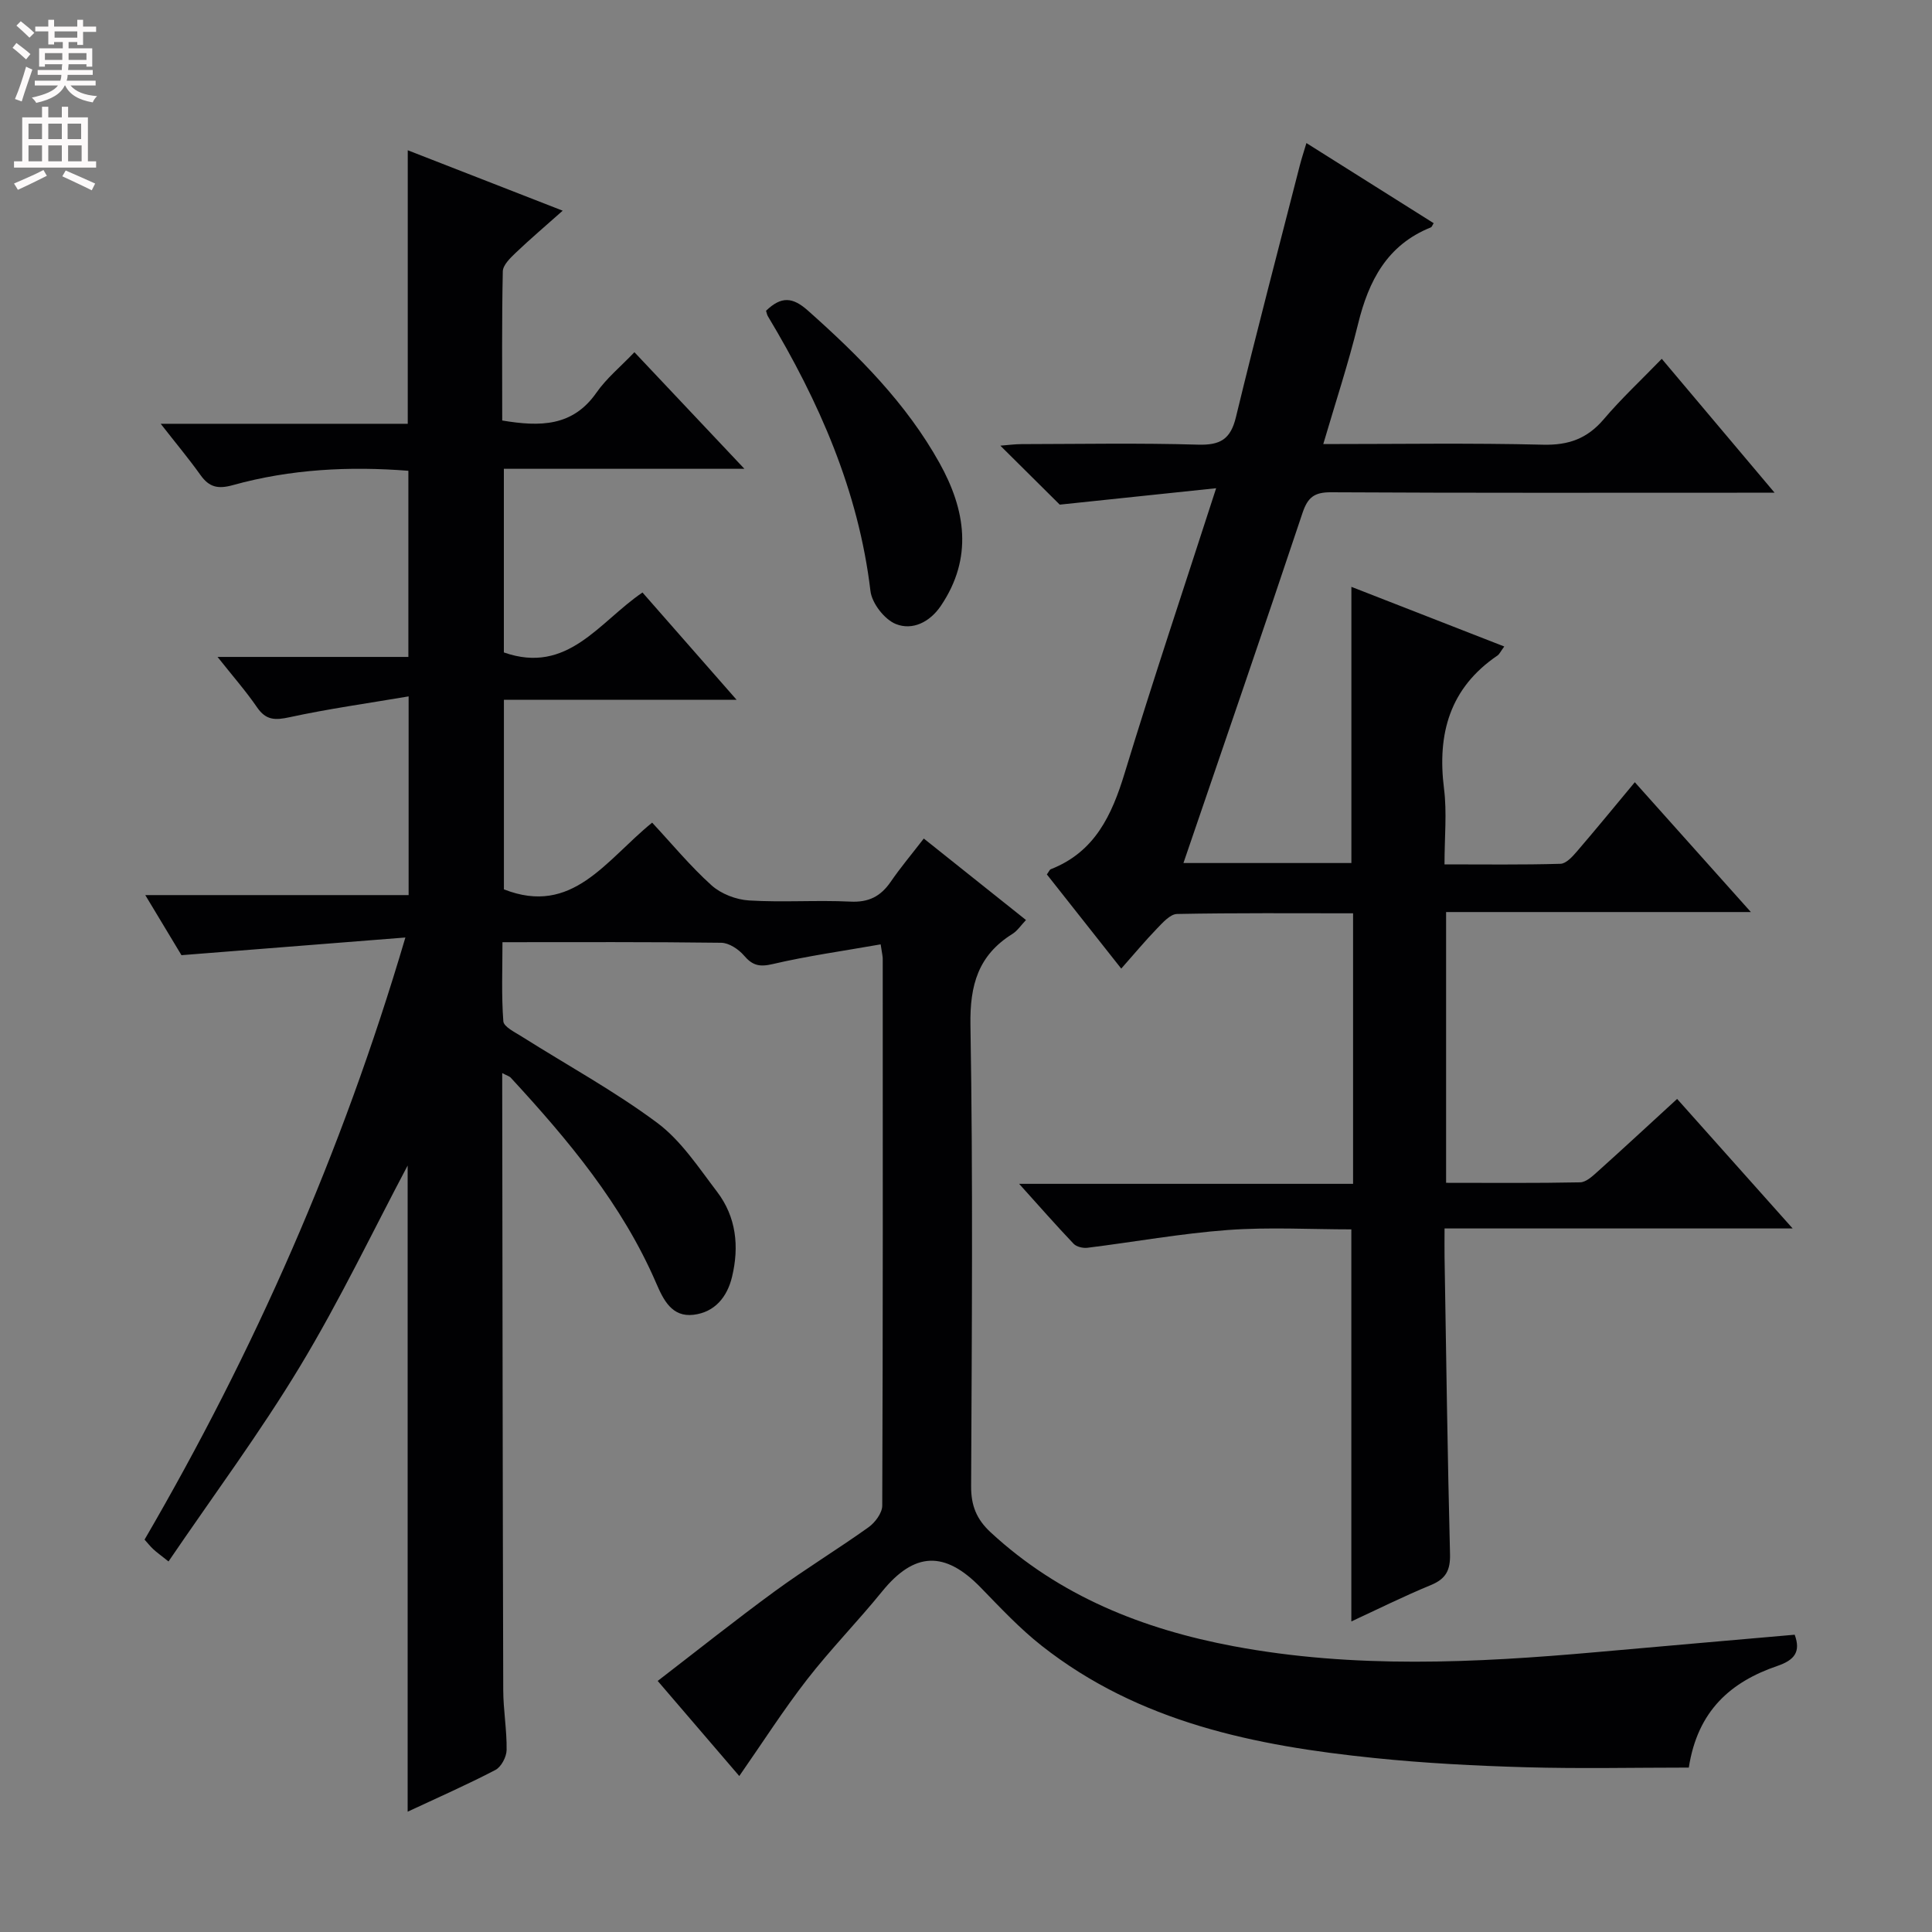 <svg enable-background="new 0 0 400 400" viewBox="0 0 400 400" xmlns="http://www.w3.org/2000/svg"><rect x="0" y="0" width="400" height="400" fill="#808080" stroke="none"/><g fill="#010103"><path d="m182.33 195.52c-7.75 1.37-15.13 2.39-22.35 4.08-2.73.64-4.18.3-5.94-1.76-1.12-1.31-3.1-2.63-4.72-2.65-14.82-.2-29.65-.12-45.29-.12 0 5.56-.23 10.99.18 16.37.09 1.16 2.41 2.27 3.84 3.18 9.37 5.92 19.17 11.26 28.03 17.86 4.94 3.68 8.56 9.25 12.38 14.26 3.97 5.21 4.61 11.31 3.11 17.58-1 4.21-3.58 7.36-7.97 7.89-4.5.55-6.26-3.12-7.73-6.52-7.04-16.32-18.24-29.68-30.12-42.56-.28-.31-.77-.43-1.77-.96v3.74c.06 41.33.09 82.65.21 123.98.01 4.14.76 8.29.7 12.42-.02 1.43-1.11 3.51-2.32 4.14-5.86 3.06-11.93 5.72-18.17 8.64 0-45.12 0-89.8 0-133.78-7.12 13.42-14.02 27.89-22.27 41.56-8.3 13.76-17.93 26.72-27.24 40.41-1.72-1.37-2.49-1.91-3.17-2.55-.6-.55-1.1-1.21-1.79-1.97 22.69-38.96 40.77-79.82 54-124.66-15.76 1.24-30.53 2.41-46.36 3.66-1.8-2.99-4.44-7.36-7.49-12.44h54.52c0-13.58 0-26.61 0-41.14-8.48 1.44-16.63 2.57-24.63 4.31-3 .65-4.89.66-6.74-2.03-2.32-3.38-5.04-6.48-8.19-10.45h39.51c0-13.02 0-25.57 0-38.54-12.19-.96-24.38-.35-36.3 2.96-3.12.87-4.94.46-6.75-2.09-2.38-3.34-5.02-6.49-8.23-10.6h51.15c0-19.18 0-37.72 0-56.63 10.31 4.02 20.75 8.1 32.08 12.51-3.62 3.22-6.75 5.88-9.72 8.71-1.13 1.08-2.65 2.54-2.68 3.86-.22 10.28-.12 20.56-.12 30.87 7.82 1.31 14.59 1.29 19.51-5.77 2.07-2.97 4.98-5.35 7.86-8.37 7.5 7.95 14.71 15.59 22.77 24.14-17.35 0-33.41 0-49.8 0v38.02c13.22 4.65 19.72-6.32 28.7-12.41 6.35 7.23 12.57 14.33 19.49 22.22-16.51 0-32.17 0-48.18 0v39.24c14.19 5.58 21.06-6.01 30.69-13.81 4.08 4.38 7.89 9.01 12.3 12.98 1.97 1.77 5.09 2.97 7.76 3.13 6.97.43 14-.1 20.98.24 3.8.19 6.27-1.09 8.34-4.09 2.06-3 4.42-5.8 6.86-8.97 7.13 5.69 13.99 11.16 21.16 16.87-1.04 1.09-1.77 2.23-2.81 2.88-7.07 4.41-8.83 10.56-8.69 18.86.54 31.82.28 63.65.14 95.48-.02 3.99 1.1 6.83 4.04 9.55 14.29 13.22 31.55 20.06 50.3 23.58 24.93 4.68 50 3.46 75.07 1.23 13.69-1.22 27.39-2.41 41.1-3.61 1.31 3.55-.05 5.26-3.6 6.47-9.57 3.27-16.5 9.22-18.32 21.04-11.23 0-22.5.25-33.76-.07-10.46-.3-20.94-.84-31.34-1.91-24.68-2.53-48.71-7.36-68.88-23.24-4.55-3.58-8.56-7.88-12.62-12.05-7.47-7.69-13.77-7.39-20.43.82-5.03 6.2-10.65 11.93-15.54 18.23-4.88 6.29-9.19 13.03-14.02 19.97-5.42-6.32-10.9-12.71-16.89-19.69 8.24-6.34 16.14-12.64 24.29-18.6 6.31-4.61 13.01-8.68 19.36-13.22 1.36-.97 2.84-2.96 2.84-4.48.15-37.66.11-75.32.1-112.98.04-.62-.14-1.26-.43-3.22z"/><path d="m311.44 133.85c-.8 1.09-1.01 1.6-1.39 1.86-9.9 6.72-12.52 16.2-11.08 27.6.62 4.9.1 9.95.1 15.65 8.17 0 16.1.11 24.01-.12 1.16-.03 2.47-1.47 3.39-2.54 4.01-4.67 7.91-9.43 12-14.35 7.86 8.79 15.6 17.45 24.03 26.88-21.48 0-42.13 0-63.1 0v56.06c9.25 0 18.51.09 27.76-.1 1.24-.03 2.59-1.31 3.66-2.27 5.42-4.87 10.77-9.83 16.41-15 7.85 8.81 15.41 17.28 23.92 26.82-24.78 0-48.15 0-72.07 0 0 2.4-.03 4.18 0 5.96.34 20.47.61 40.95 1.13 61.42.09 3.35-.82 5.15-3.94 6.44-5.65 2.33-11.13 5.06-16.49 7.54 0-27 0-53.81 0-81.17-8.38 0-17.02-.5-25.58.13-9.73.72-19.37 2.48-29.07 3.68-.92.11-2.25-.2-2.85-.83-3.63-3.81-7.1-7.77-11.28-12.41h69.14c0-18.78 0-37.13 0-56.01-12.23 0-24.35-.1-36.45.14-1.42.03-2.97 1.8-4.17 3.04-2.42 2.5-4.65 5.19-7.38 8.27-5.27-6.67-10.36-13.12-15.4-19.5.43-.58.56-.98.82-1.08 9.12-3.57 12.64-11.18 15.3-19.93 5.85-19.19 12.23-38.21 18.93-58.95-11.31 1.19-21.37 2.24-32.38 3.4-3.18-3.15-7.53-7.48-12.3-12.21 1.67-.13 3.04-.32 4.41-.32 12.16-.02 24.33-.25 36.49.11 4.61.14 6.77-1.09 7.88-5.71 4.21-17.4 8.77-34.72 13.21-52.06.36-1.41.82-2.79 1.38-4.67 8.96 5.64 17.65 11.11 26.35 16.59-.27.41-.37.78-.59.87-9.06 3.63-12.88 11.05-15.07 20-2.01 8.18-4.66 16.21-7.2 24.86 15.58 0 30.55-.24 45.51.13 5.29.13 9.14-1.26 12.55-5.26 3.64-4.29 7.79-8.15 12.02-12.52 7.82 9.28 15.19 18.02 23.36 27.72-2.51 0-4.18 0-5.86 0-28.66 0-57.32.07-85.97-.09-3.44-.02-4.82 1.02-5.91 4.28-8.03 24.06-16.31 48.04-24.65 72.48h34.77c0-19.05 0-37.93 0-57.18 10.23 3.99 20.68 8.07 31.65 12.35z"/><path d="m158.6 64.34c3.16-3.04 5.5-2.86 8.68-.03 10.5 9.33 20.35 19.19 27.23 31.54 5.39 9.67 7 19.65.28 29.59-2.3 3.39-5.89 5.13-9.31 3.76-2.35-.94-4.96-4.3-5.26-6.83-2.47-20.75-10.65-39.25-21.24-56.9-.17-.28-.22-.62-.38-1.13z"/></g><path d="m2.6 9.9.8-1c.9.7 1.9 1.4 2.9 2.3l-.9 1.1c-1.1-1-2-1.8-2.8-2.4zm.5 10.6c.9-2.1 1.6-4.3 2.3-6.7.4.2.8.4 1.3.6-.7 2.1-1.5 4.3-2.2 6.6zm.3-15.2.9-.9c1 .8 2 1.6 2.8 2.4l-1 1c-.9-.9-1.8-1.7-2.7-2.5zm12.6-1.2h1.2v1.4h2.7v1.1h-2.7v2.7h-1.2v-.6h-1.8v1.3h4.9v3.8h-1.2v-.5h-3.7c0 .4-.1.9-.1 1.2h5.1v1h-5.2c0 .5-.1.9-.2 1.2h6v1h-5.2c1.1 1.3 2.9 2 5.5 2.2-.4.4-.7.8-.9 1.3-2.9-.5-4.8-1.6-5.7-3.5h-.1c-.8 1.7-2.7 2.9-5.9 3.6-.2-.4-.6-.8-.9-1.1 2.8-.6 4.6-1.4 5.4-2.5h-4.8v-1h5.3c.1-.3.2-.7.2-1.2h-4.9v-1h5c0-.4 0-.8.1-1.2h-3.6v.5h-1.2v-3.8h4.9v-1.3h-1.8v.5h-1.2v-2.7h-2.7v-1h2.7v-1.4h1.2v1.4h4.8zm-6.7 8.3h3.6c0-.4 0-.9 0-1.4h-3.6zm1.9-4.6h4.8v-1.3h-4.7v1.3zm6.7 3.2h-3.7v1.4h3.7z" fill="#fcfafa"/><path d="m8.7 22.1h1.3v2.2h2.8v-2.2h1.3v2.2h4.1v9.1h1.7v1.3h-17v-1.3h1.7v-9.1h4.1zm.3 13.1.7 1.2c-1.8.9-3.8 1.9-6 2.9-.2-.4-.5-.8-.8-1.3 2.3-1 4.4-1.9 6.1-2.8zm-3.1-6.4h2.8v-3.2h-2.8zm0 4.6h2.8v-3.3h-2.8zm4.1-4.6h2.8v-3.2h-2.8zm0 4.6h2.8v-3.3h-2.8zm3.6 1.9c2.1.9 4.1 1.8 6.1 2.7l-.7 1.4c-2.2-1.1-4.2-2-6.1-2.9zm3.2-9.7h-2.8v3.2h2.8zm-2.7 7.8h2.8v-3.3h-2.8z" fill="#fcfafa"/></svg>